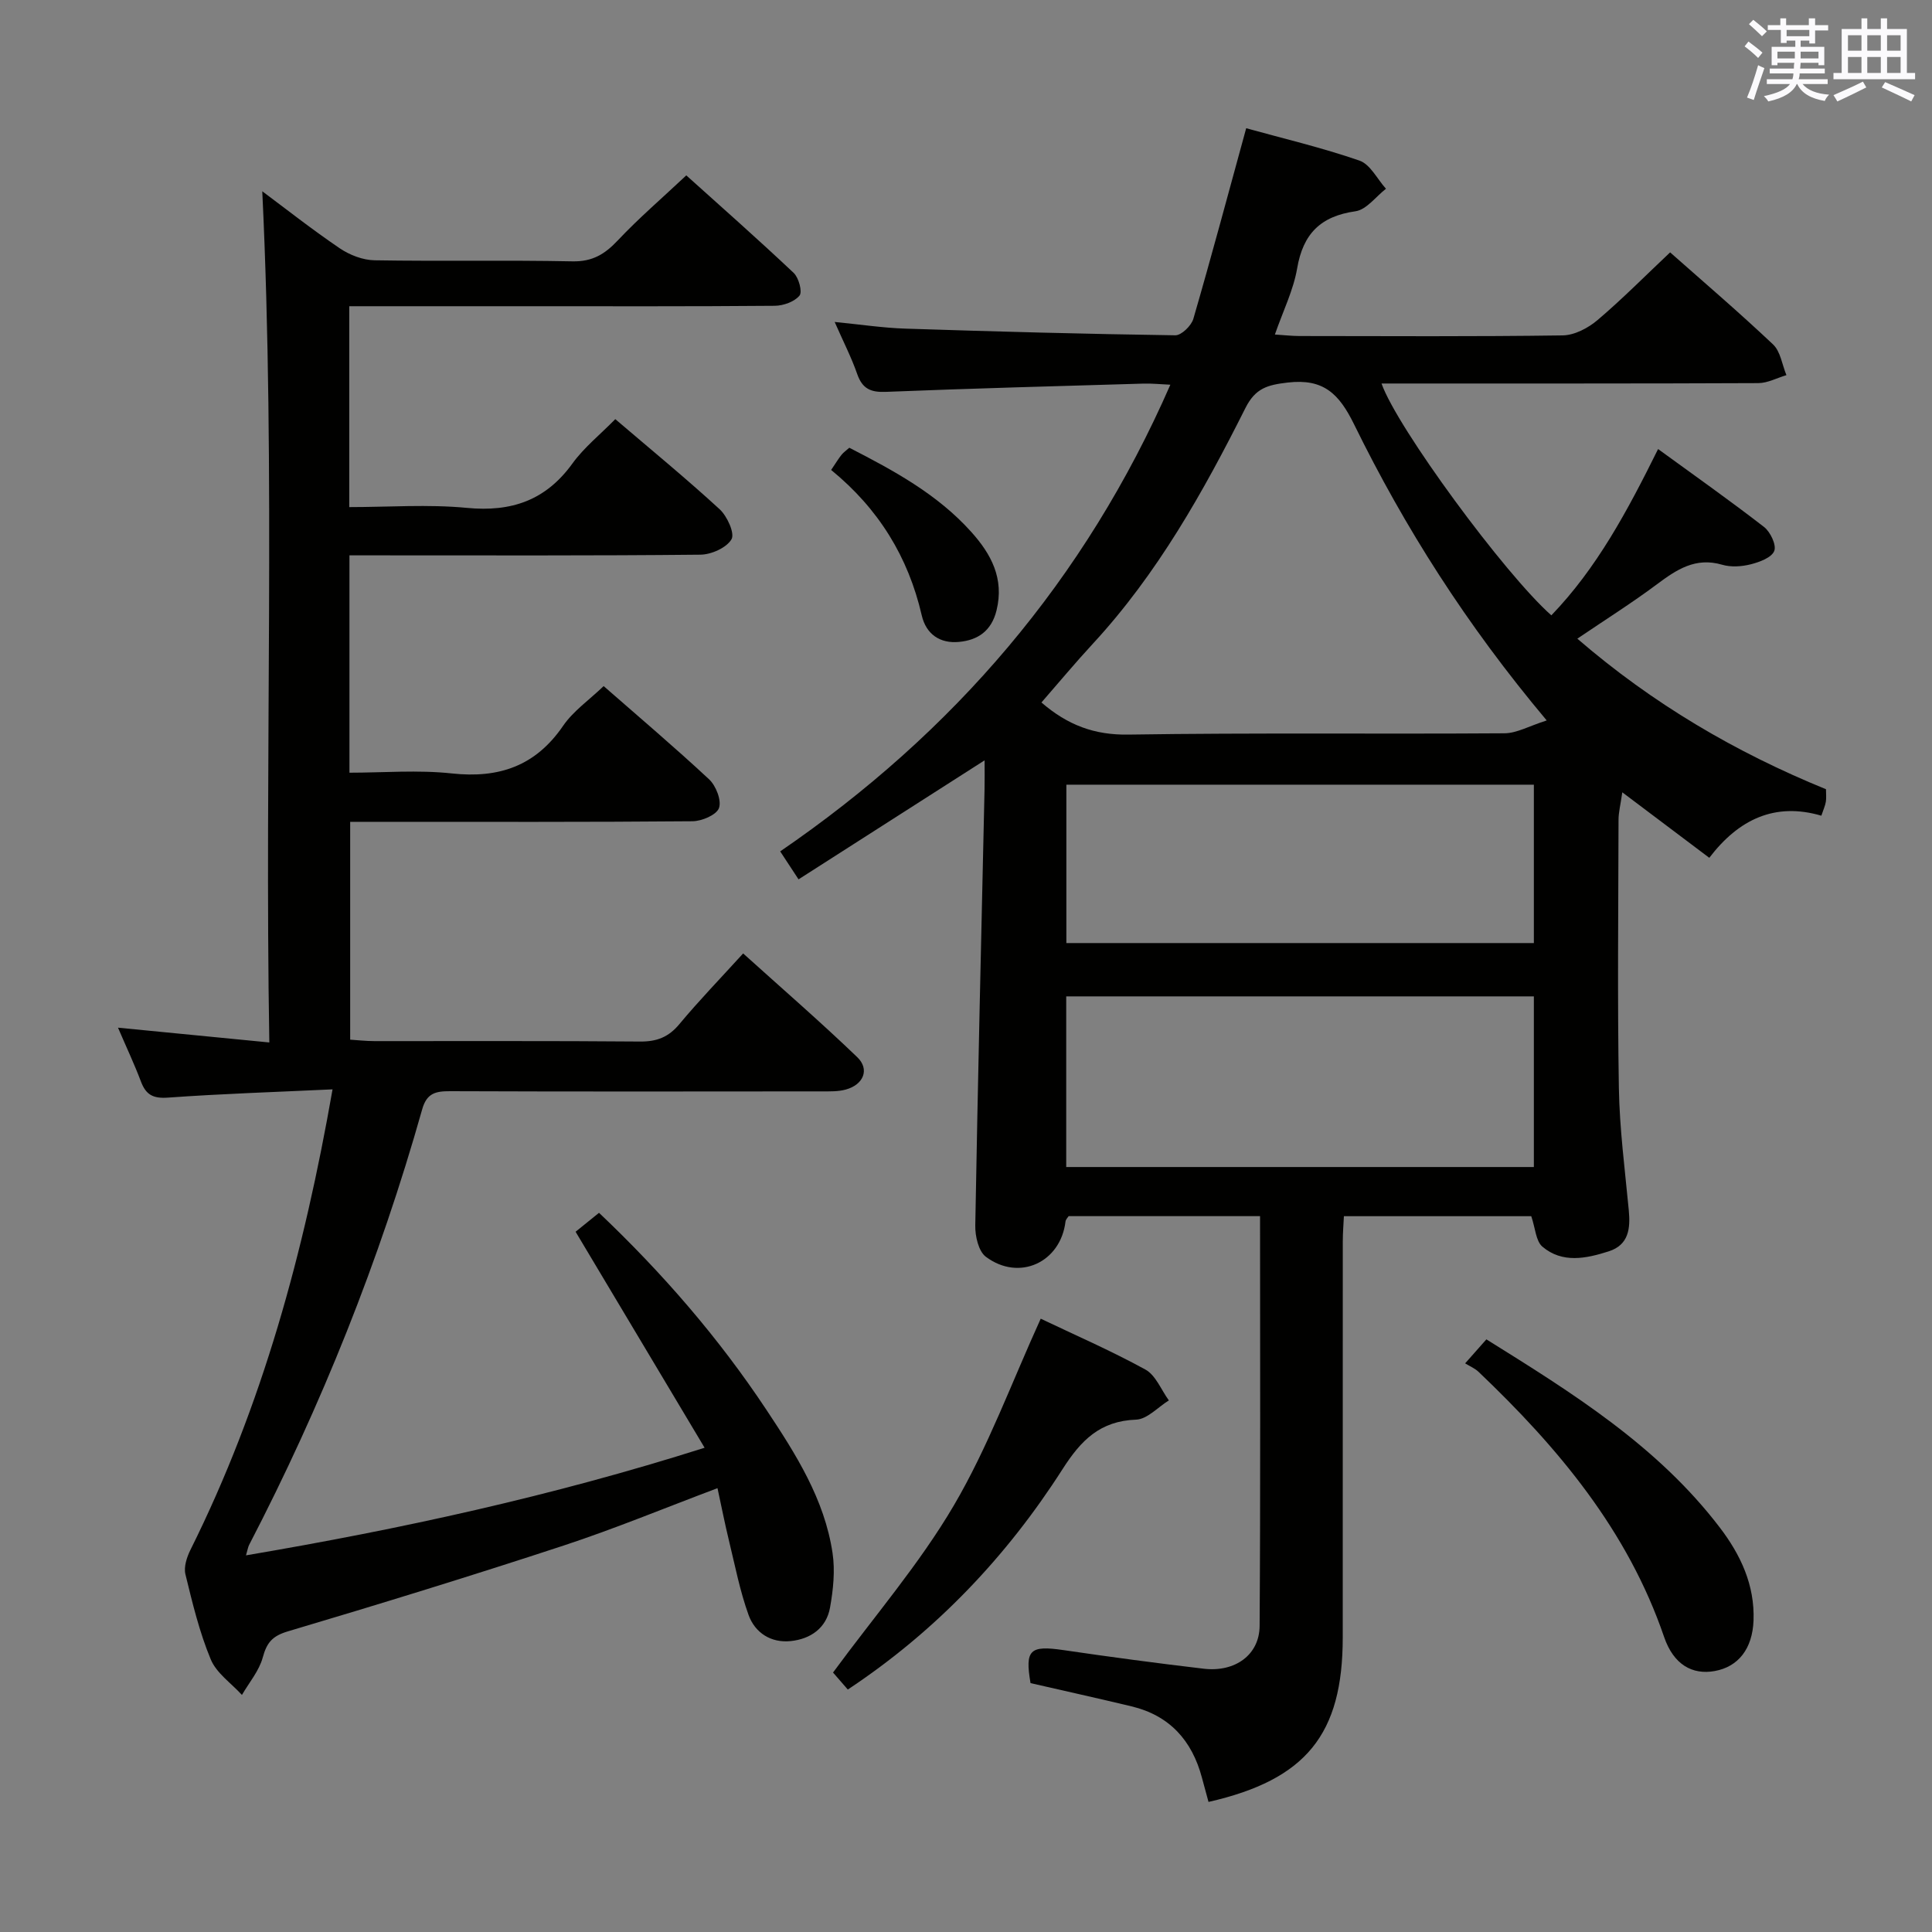 <svg enable-background="new 0 0 400 400" viewBox="0 0 400 400" xmlns="http://www.w3.org/2000/svg"><rect x="0" y="0" width="400" height="400" fill="#808080" stroke="none"/><g fill="#010100"><path d="m165.33 182.06c-1.35-2.06-2.42-3.69-3.8-5.79 35.91-24.59 63.11-56.22 80.78-96.62-2.06-.09-3.81-.28-5.55-.23-17.78.52-35.57 1-53.35 1.71-3.15.13-4.87-.65-5.93-3.68-1.19-3.42-2.86-6.67-4.67-10.79 5.29.51 9.96 1.23 14.66 1.38 18.62.61 37.24 1.11 55.86 1.38 1.27.02 3.32-1.98 3.74-3.41 3.74-12.87 7.2-25.83 10.94-39.46 7.62 2.11 15.67 4.01 23.45 6.7 2.24.77 3.68 3.82 5.49 5.83-2.09 1.62-4.03 4.33-6.31 4.66-7.23 1.02-10.86 4.66-12.08 11.83-.77 4.49-2.89 8.75-4.61 13.69 1.96.12 3.53.31 5.11.31 18.16.02 36.33.13 54.49-.13 2.44-.04 5.26-1.52 7.2-3.17 5.18-4.4 9.98-9.26 15.03-14.02 6.97 6.17 14.31 12.44 21.32 19.07 1.54 1.46 1.87 4.2 2.76 6.35-1.94.57-3.88 1.64-5.82 1.65-24.16.11-48.33.07-72.49.08-1.77 0-3.53 0-5.52 0 3.18 9.09 25.49 39.45 35.16 48 9.39-9.75 15.7-21.51 22.1-34.43 7.62 5.55 14.9 10.68 21.93 16.13 1.32 1.02 2.61 3.75 2.12 4.97-.55 1.38-3.04 2.3-4.85 2.76-1.89.48-4.11.63-5.94.09-5.51-1.61-9.42 1-13.51 4.06-5.16 3.85-10.63 7.29-16.47 11.25 15.6 13.47 32.77 23.54 51.48 31.17 0 .98.1 1.81-.03 2.6-.13.8-.49 1.57-.93 2.88-9.61-2.82-17.12.75-23.2 8.72-5.89-4.44-11.5-8.66-18.01-13.56-.38 2.65-.78 4.17-.78 5.69-.04 18.5-.24 37 .07 55.49.14 8.45 1.25 16.9 2.05 25.33.36 3.79.01 7.2-4.16 8.53-4.65 1.49-9.59 2.53-13.72-.97-1.37-1.16-1.46-3.84-2.31-6.31-12.47 0-25.37 0-38.79 0-.08 1.71-.23 3.47-.23 5.22-.01 27.33-.01 54.66-.01 81.99 0 20.04-7.54 29.45-27.79 34.06-.45-1.64-.91-3.32-1.36-5.01-2.05-7.71-6.7-12.89-14.59-14.78-6.92-1.66-13.88-3.2-20.9-4.81-1.18-6.89-.15-7.85 6.78-6.84 9.68 1.42 19.38 2.72 29.09 3.86 6.47.76 11.52-2.86 11.56-8.86.19-28.15.09-56.3.09-84.84-13.31 0-26.4 0-39.63 0-.18.29-.6.68-.65 1.12-1.01 8.45-9.57 12.45-16.48 7.3-1.53-1.14-2.24-4.28-2.2-6.48.53-30.12 1.25-60.24 1.92-90.36.04-1.77.01-3.54.01-5.95-13.21 8.44-25.72 16.45-38.52 24.64zm154.9-32.9c-16.69-19.88-29.4-39.95-39.89-61.32-3.1-6.31-6.31-9.5-13.71-8.64-4.17.49-6.69 1.13-8.77 5.26-8.73 17.39-18.23 34.34-31.57 48.79-3.67 3.97-7.13 8.13-10.67 12.19 5.44 4.7 10.98 6.76 17.98 6.65 25.95-.4 51.91-.09 77.87-.27 2.56-.01 5.12-1.51 8.76-2.66zm-2.66 57.13c-32.34 0-64.42 0-96.82 0v35.33h96.82c0-11.89 0-23.47 0-35.33zm0-43.83c-32.65 0-64.69 0-96.79 0v32.79h96.79c0-11.08 0-21.82 0-32.79z"/><path d="m54.3 39.6c4.84 3.61 10.31 7.92 16.06 11.82 2.04 1.38 4.76 2.43 7.19 2.47 13.66.23 27.33-.06 40.99.22 4.12.08 6.69-1.49 9.37-4.34 4.33-4.6 9.15-8.73 14.18-13.46 7.09 6.38 14.78 13.16 22.23 20.19 1.06 1 1.84 3.92 1.21 4.7-1.04 1.27-3.33 2.09-5.11 2.11-17.33.15-34.66.09-51.99.09-10.17 0-20.33 0-30.5 0-1.79 0-3.58 0-5.62 0v41.59c8.16 0 16.32-.61 24.34.16 9.24.89 16.34-1.55 21.86-9.18 2.41-3.33 5.74-5.99 8.88-9.19 7.33 6.26 14.64 12.26 21.59 18.64 1.57 1.44 3.19 5 2.47 6.23-1.03 1.76-4.18 3.17-6.44 3.19-22.33.23-44.66.14-66.99.14-1.8 0-3.59 0-5.67 0v45c7.02 0 14.17-.61 21.18.15 9.79 1.06 17.35-1.53 23.05-9.85 2.11-3.08 5.4-5.35 8.4-8.23 7.17 6.28 14.66 12.62 21.83 19.3 1.42 1.33 2.61 4.36 2.05 5.94-.51 1.43-3.56 2.73-5.5 2.74-21.66.19-43.33.12-64.99.12-1.82 0-3.64 0-5.87 0v45.1c1.53.1 3.27.3 5.02.3 18.33.02 36.66-.07 54.99.09 3.48.03 5.91-.91 8.15-3.61 4.04-4.85 8.44-9.4 13.2-14.63 7.98 7.2 15.99 14.14 23.62 21.47 2.63 2.52 1.31 5.7-2.37 6.71-1.56.43-3.28.38-4.93.38-25.66.02-51.33.06-76.99-.04-3-.01-4.84.4-5.78 3.75-8.83 31.29-20.85 61.32-35.83 90.18-.22.42-.29.93-.65 2.17 32.04-5.44 63.27-12.23 94.95-22.28-9.12-15.26-17.79-29.78-26.71-44.72 1.33-1.07 2.95-2.38 4.85-3.92 13.18 12.5 24.79 25.91 34.66 40.79 6.08 9.16 12.03 18.5 13.69 29.65.55 3.67.14 7.6-.52 11.29-.76 4.25-4.04 6.52-8.16 6.94-4.07.42-7.37-1.72-8.7-5.39-1.79-4.95-2.8-10.2-4.05-15.34-.86-3.53-1.56-7.1-2.39-10.93-10.81 4.06-21.22 8.38-31.89 11.89-18.92 6.22-37.96 12.08-57.04 17.75-3.24.96-4.39 2.34-5.22 5.41-.75 2.77-2.82 5.19-4.31 7.76-2.21-2.43-5.28-4.51-6.46-7.37-2.34-5.63-3.79-11.66-5.24-17.61-.37-1.53.29-3.56 1.05-5.08 14.87-29.85 23.51-61.6 29.41-95.32-11.61.55-22.86.9-34.07 1.71-3.09.22-4.56-.58-5.6-3.33-1.33-3.53-2.95-6.96-4.75-11.15 10.6 1.03 20.43 1.99 31.33 3.06-1.01-59.24 1.34-117.88-1.46-176.23z"/><path d="m172.47 346.28c8.6-11.71 17.92-22.51 25.02-34.61 7.08-12.06 11.95-25.42 17.98-38.65 6.78 3.24 14.41 6.55 21.67 10.53 2.14 1.17 3.27 4.21 4.86 6.39-2.26 1.39-4.47 3.89-6.77 3.98-7.46.28-11.38 4.21-15.24 10.25-11.58 18.1-26.18 33.51-44.46 45.63-1.27-1.44-2.43-2.79-3.06-3.52z"/><path d="m303.34 282.27c1.82-2.06 3-3.39 4.4-4.97 17.83 11.11 35.44 22.07 48.32 38.95 4.32 5.66 7.26 11.91 6.99 19.25-.22 5.86-3.15 9.59-8.04 10.47-4.64.84-8.51-1.33-10.47-7.04-7.54-22.06-21.95-39.23-38.47-54.95-.72-.68-1.7-1.08-2.73-1.71z"/><path d="m172.08 97.3c1.03-1.53 1.54-2.38 2.15-3.14.4-.5.96-.88 1.61-1.46 9.22 4.73 18.26 9.63 25.26 17.44 4.1 4.57 6.85 9.63 5.22 16.24-1.05 4.27-3.88 6.15-7.75 6.52-3.92.38-6.83-1.56-7.74-5.52-2.78-12.04-8.9-22.03-18.75-30.08z"/></g><path d="m361.2 9.6.8-1c.9.7 1.9 1.4 2.9 2.3l-.9 1.1c-1-1-2-1.8-2.8-2.4zm.5 10.6c.9-2.1 1.6-4.3 2.3-6.7.4.2.8.4 1.3.6-.7 2.1-1.5 4.3-2.2 6.6zm.4-15.2.9-.9c1 .8 2 1.6 2.8 2.4l-1 1c-.9-.9-1.8-1.7-2.7-2.5zm12.5-1.2h1.2v1.4h2.7v1.1h-2.7v2.7h-1.2v-.6h-1.8v1.3h4.9v3.8h-1.2v-.5h-3.7c0 .4-.1.9-.1 1.2h5.1v1h-5.2c0 .5-.1.9-.2 1.2h6v1h-5.2c1.1 1.3 2.9 2 5.5 2.2-.4.4-.7.8-.9 1.3-2.9-.5-4.8-1.6-5.7-3.5h-.1c-.8 1.7-2.7 2.9-5.9 3.6-.2-.4-.6-.8-.9-1.1 2.8-.6 4.6-1.4 5.4-2.5h-4.8v-1h5.3c.1-.3.2-.7.2-1.2h-4.9v-1h5c0-.4 0-.8.1-1.2h-3.5v.5h-1.2v-3.8h4.9v-1.3h-1.8v.5h-1.2v-2.7h-2.7v-1h2.6v-1.4h1.2v1.4h4.7v-1.4zm-6.6 8.3h3.6c0-.4 0-.9 0-1.4h-3.6zm1.9-4.6h4.7v-1.3h-4.7zm6.6 3.2h-3.7v1.4h3.7z" fill="#fbfafc"/><path d="m385.3 3.8h1.3v2.2h2.8v-2.2h1.3v2.2h4.1v9.1h1.7v1.3h-16.9v-1.3h1.7v-9.1h4.1v-2.2zm.4 13.1.7 1.2c-1.8.9-3.8 1.9-6 2.9-.2-.4-.5-.8-.8-1.3 2.3-1 4.3-1.9 6.1-2.8zm-3.1-6.4h2.8v-3.2h-2.8zm0 4.6h2.8v-3.3h-2.8zm4-4.6h2.8v-3.2h-2.8zm0 4.6h2.8v-3.3h-2.8zm3.7 1.9c2.1.9 4.1 1.8 6.1 2.7l-.7 1.3c-2.2-1.1-4.2-2-6.1-2.9zm3.2-9.7h-2.8v3.2h2.8zm-2.8 7.8h2.8v-3.3h-2.8z" fill="#fbfafc"/></svg>